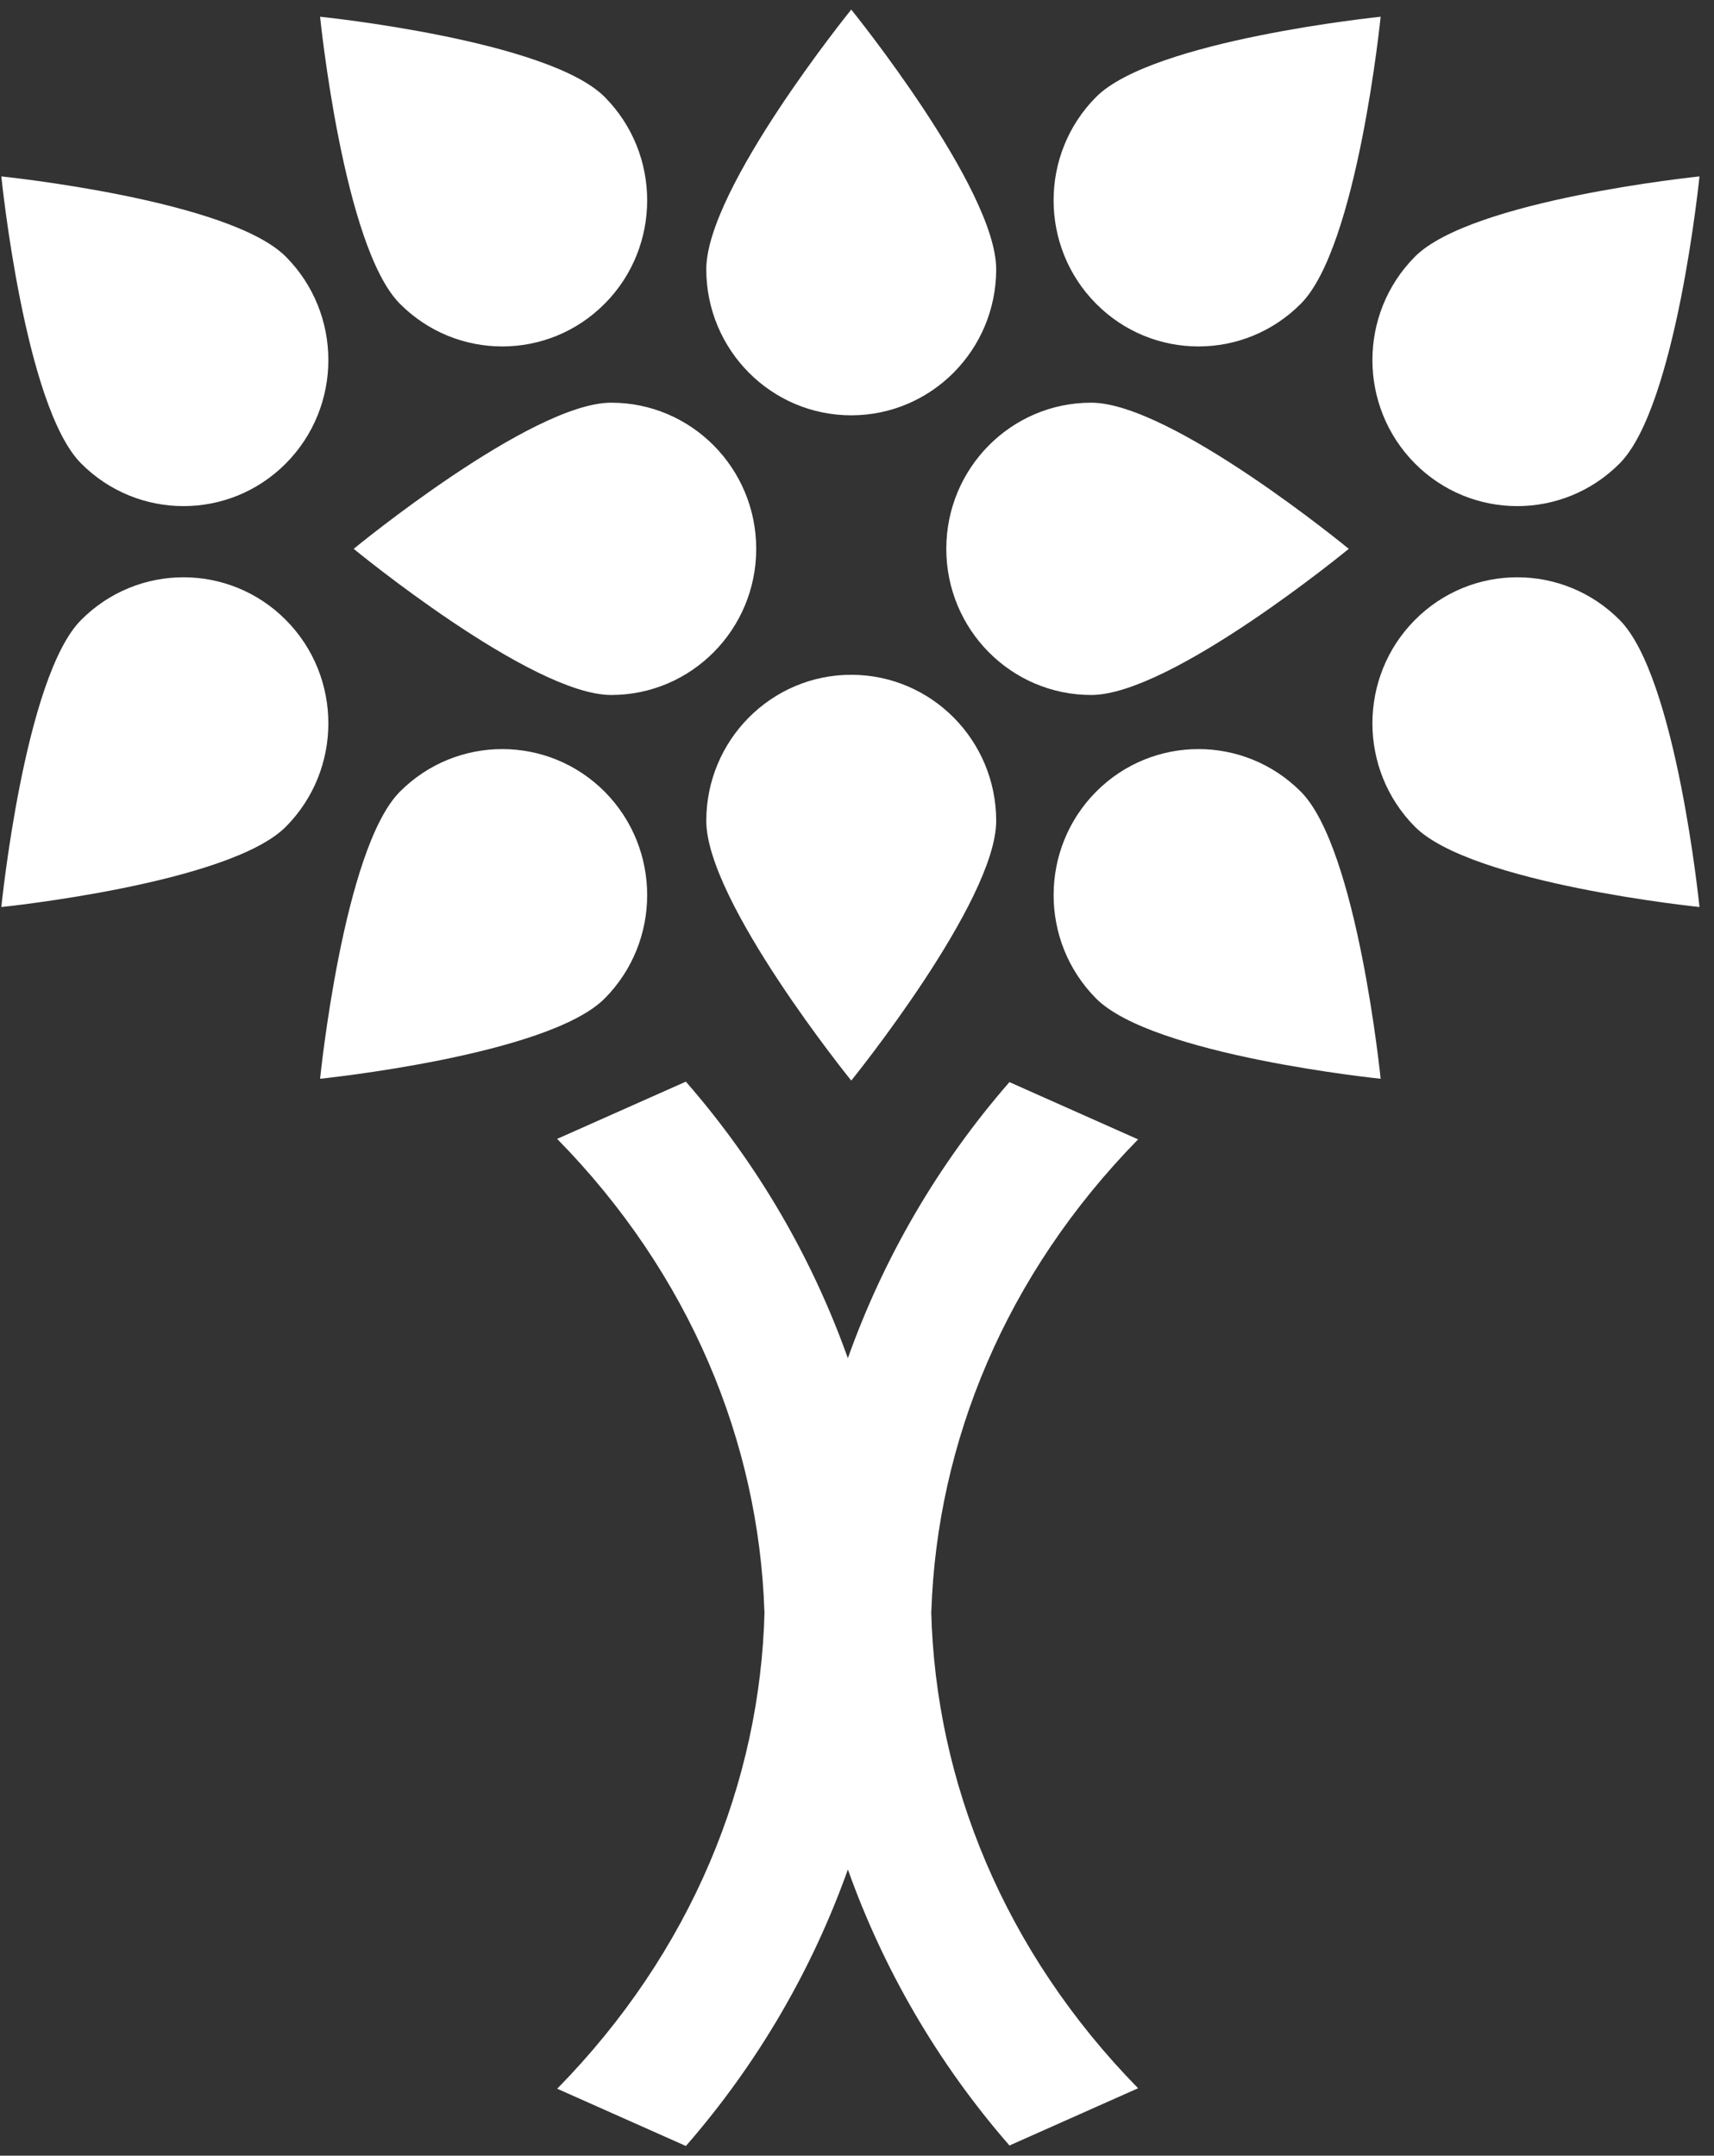 <svg xmlns="http://www.w3.org/2000/svg" viewBox="0 0 101 127">
  <rect x="0" y="0" width="101" height="127" fill="#333333" stroke="none"/>
  <g fill="#FFF" fill-rule="evenodd" transform="translate(-.565 -.297)">
    <path d="M55.446,95.216 C55.784,85.264 59.815,75.393 67.629,67.422 L60.047,64.048 C55.784,68.941 52.609,74.47 50.526,80.313 C48.44,74.46 45.257,68.921 40.98,64.02 L33.396,67.393 C41.231,75.373 45.271,85.256 45.607,95.216 L45.617,95.216 C45.367,105.284 41.316,115.286 33.398,123.351 L40.982,126.725 C45.255,121.822 48.44,116.286 50.528,110.436 C52.609,116.274 55.784,121.801 60.049,126.696 L67.629,123.323 C59.733,115.264 55.69,105.272 55.438,95.216 L55.446,95.216 Z"/>
    <g>
      <path d="M83.936 36.826C80.604 40.184 80.604 45.636 83.936 48.998 87.268 52.358 100.709 53.733 100.709 53.733 100.709 53.733 99.347 40.184 96.011 36.828 92.679 33.467 87.268 33.467 83.936 36.826M17.414 36.826C20.747 40.184 20.747 45.636 17.414 48.998 14.082 52.358.644 53.733.644 53.733.644 53.733 2.003 40.184 5.339 36.828 8.673 33.467 14.082 33.467 17.414 36.826M65.149 18.186C61.818 14.828 61.815 9.374 65.149 6.016 68.481 2.653 81.921 1.283 81.921 1.283 81.921 1.283 80.562 14.828 77.224 18.186 73.892 21.548 68.481 21.548 65.149 18.186M36.202 18.186C39.534 14.828 39.534 9.374 36.202 6.016 32.866 2.653 19.427 1.283 19.427 1.283 19.427 1.283 20.791 14.828 24.123 18.186 27.459 21.548 32.866 21.548 36.202 18.186M65.149 46.945C68.481 43.589 73.892 43.589 77.226 46.945 80.562 50.306 81.921 63.85 81.921 63.85 81.921 63.85 68.483 62.48 65.149 59.117 61.818 55.757 61.818 50.306 65.149 46.945M36.202 46.945C32.866 43.589 27.459 43.589 24.123 46.945 20.791 50.306 19.427 63.85 19.427 63.85 19.427 63.85 32.866 62.48 36.2 59.117 39.534 55.757 39.534 50.306 36.202 46.945M83.936 27.596C80.604 24.235 80.604 18.784 83.936 15.425 87.268 12.063 100.709 10.691 100.709 10.691 100.709 10.691 99.347 24.235 96.011 27.594 92.679 30.954 87.268 30.954 83.936 27.596M56.327 32.631C56.327 27.879 60.148 24.021 64.865 24.021 69.581 24.021 80.043 32.631 80.043 32.631 80.043 32.631 69.581 41.241 64.865 41.241 60.148 41.241 56.327 37.382 56.327 32.631M17.414 27.596C20.747 24.235 20.747 18.784 17.414 15.425 14.082 12.063.644 10.691.644 10.691.644 10.691 2.003 24.235 5.339 27.594 8.673 30.954 14.082 30.954 17.414 27.596M45.126 32.631C45.126 27.879 41.304 24.021 36.583 24.021 31.872 24.021 21.406 32.631 21.406 32.631 21.406 32.631 31.872 41.241 36.583 41.241 41.304 41.241 45.126 37.382 45.126 32.631M50.726 24.765C55.441 24.765 59.267 20.913 59.267 16.159 59.267 11.406 50.726.862 50.726.862 50.726.862 42.184 11.406 42.184 16.159 42.184 20.913 46.011 24.765 50.726 24.765M50.726 40.051C55.441 40.051 59.267 43.905 59.267 48.659 59.267 53.41 50.726 63.958 50.726 63.958 50.726 63.958 42.184 53.41 42.184 48.659 42.184 43.905 46.011 40.051 50.726 40.051"/>
    </g>
  </g>
</svg>
